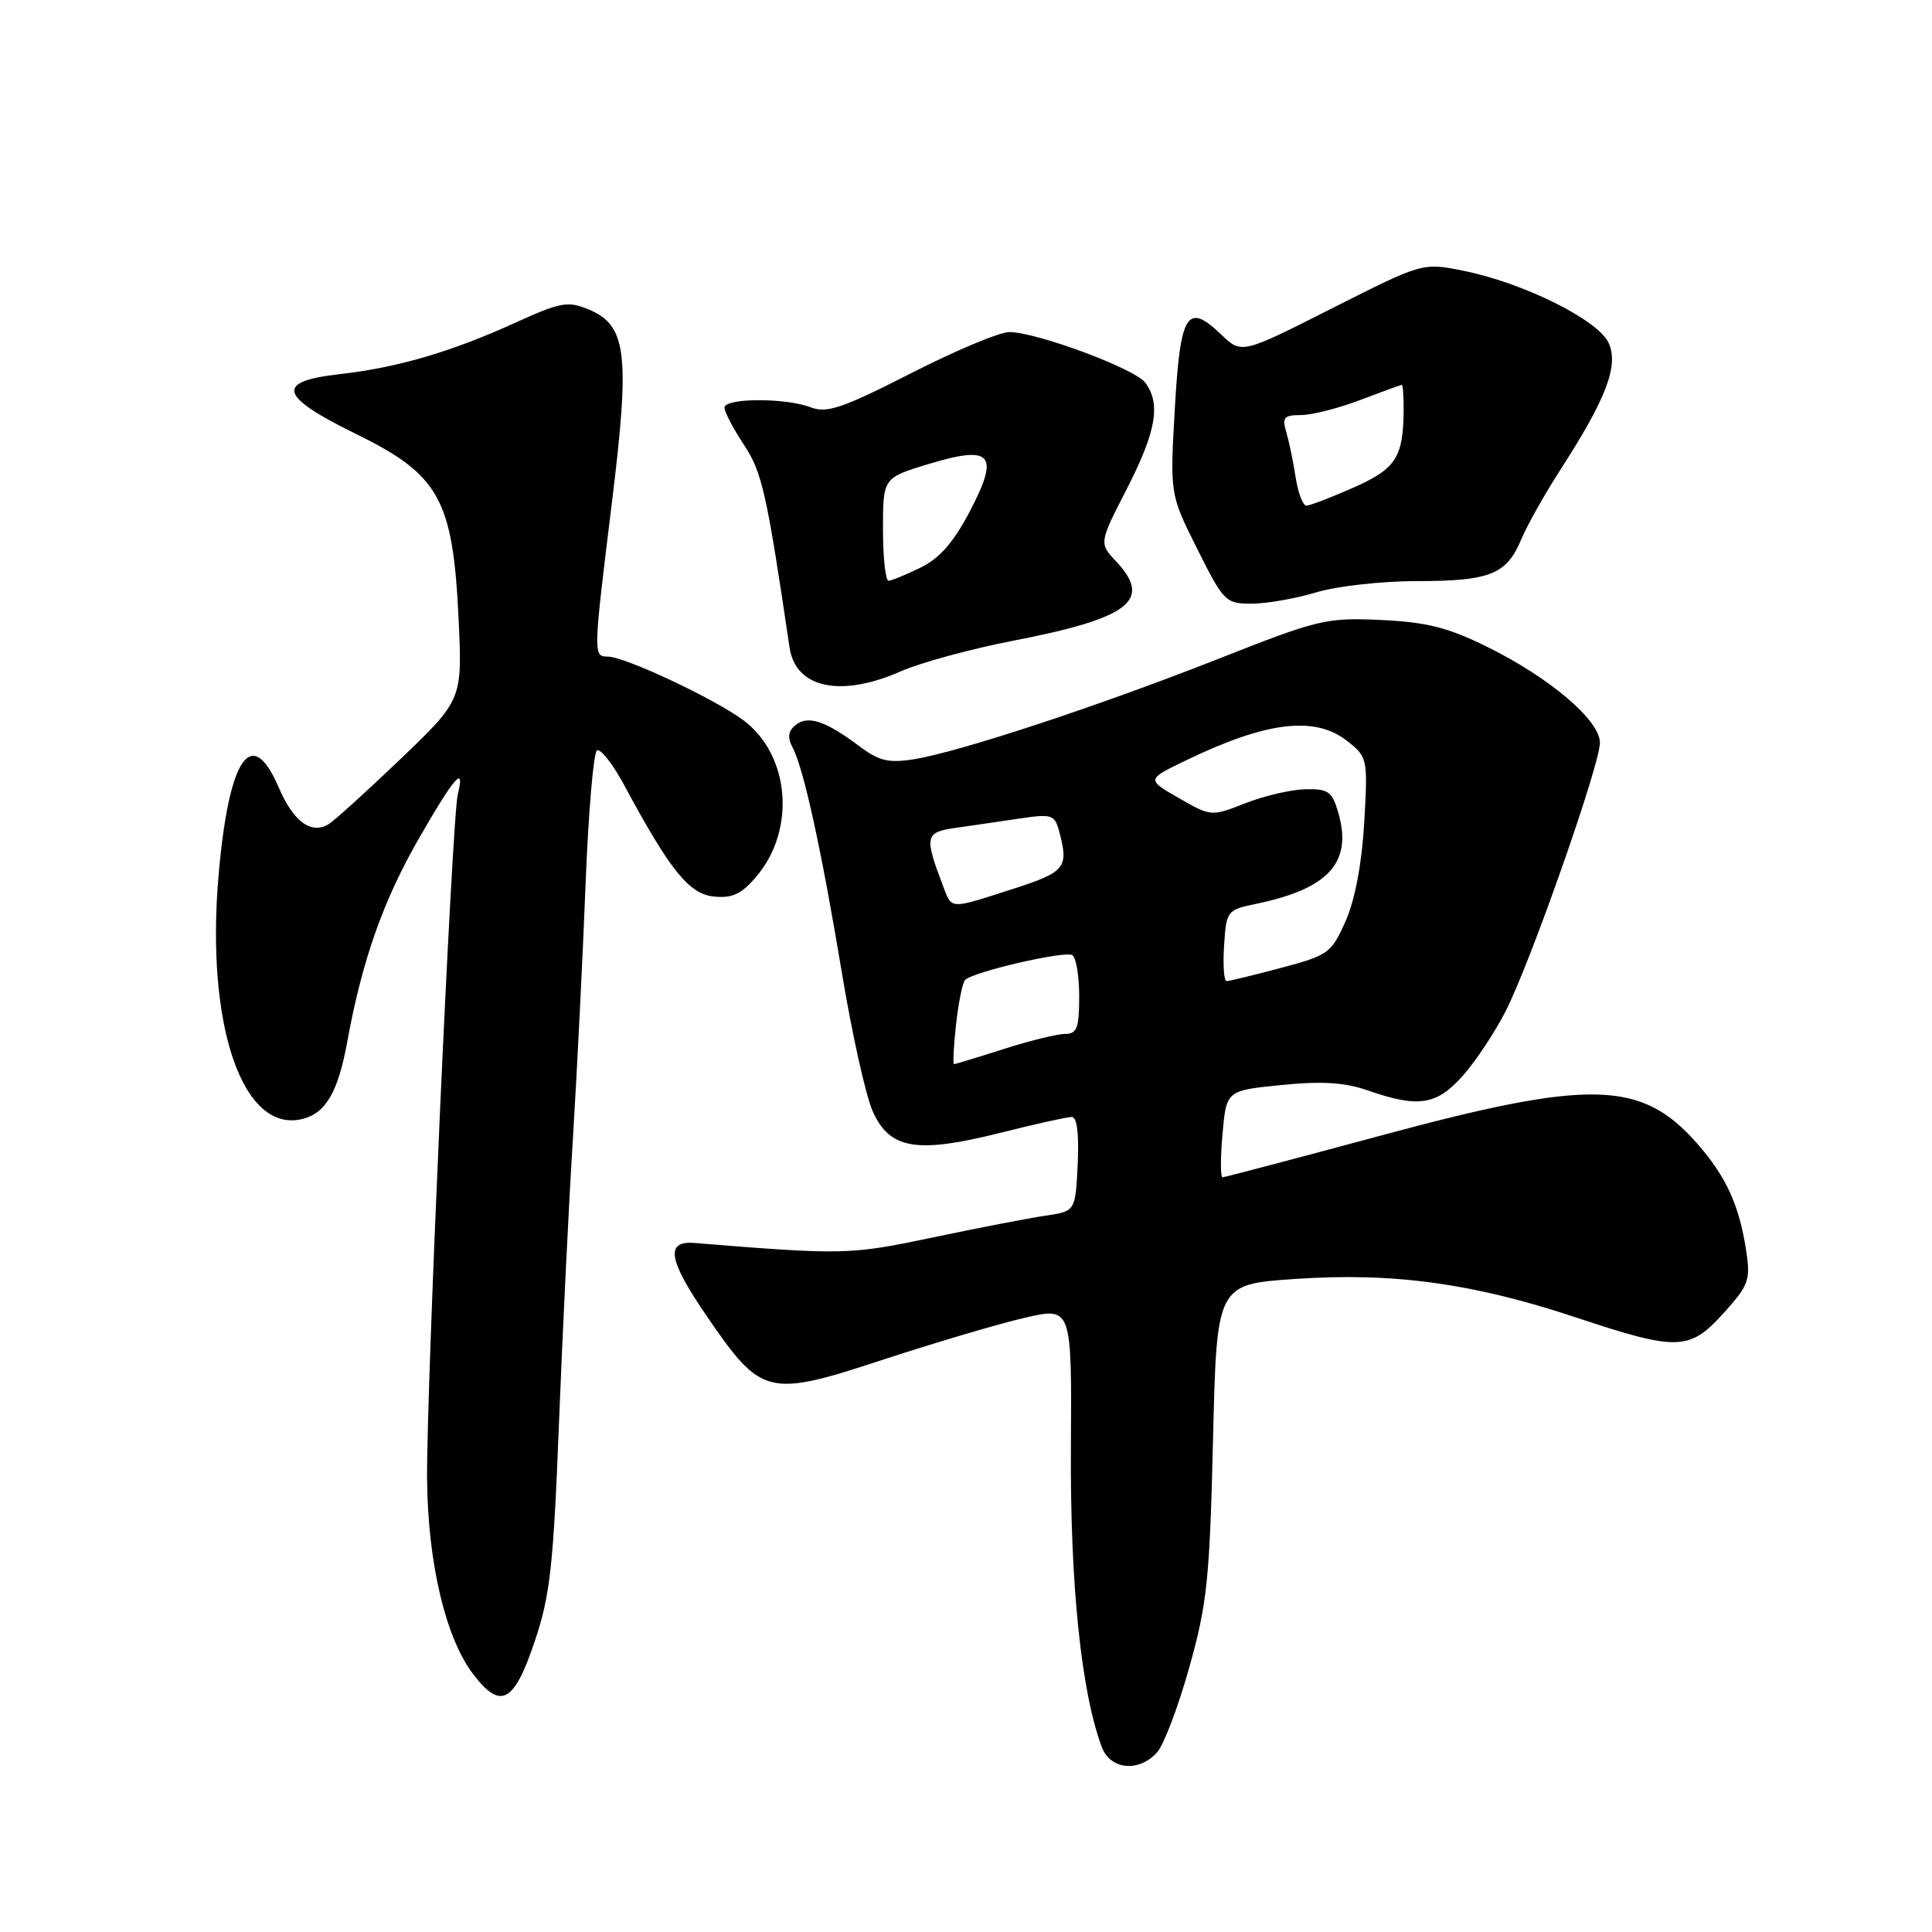 <?xml version="1.0" encoding="UTF-8" standalone="no"?>
<!DOCTYPE svg PUBLIC "-//W3C//DTD SVG 1.1//EN" "http://www.w3.org/Graphics/SVG/1.1/DTD/svg11.dtd" >
<svg xmlns="http://www.w3.org/2000/svg" xmlns:xlink="http://www.w3.org/1999/xlink" version="1.1" viewBox="0 0 256 256">
 <g >
 <path fill="currentColor"
d=" M 153.31 232.21 C 154.20 231.23 156.12 226.17 157.58 220.96 C 159.95 212.52 160.29 209.27 160.73 190.84 C 161.22 170.18 161.22 170.18 171.59 169.47 C 184.61 168.58 195.17 170.03 208.83 174.57 C 222.31 179.05 223.86 179.00 228.39 173.99 C 231.71 170.31 231.97 169.62 231.38 165.74 C 230.46 159.69 228.73 155.91 224.89 151.53 C 217.51 143.12 210.77 142.95 182.85 150.50 C 171.66 153.52 162.27 155.99 161.99 156.00 C 161.71 156.00 161.71 153.41 161.99 150.25 C 162.50 144.50 162.50 144.50 169.80 143.77 C 175.20 143.23 178.19 143.42 181.30 144.51 C 187.97 146.83 190.41 146.44 193.90 142.46 C 195.61 140.52 198.14 136.68 199.53 133.94 C 202.85 127.40 212.00 101.32 212.00 98.42 C 212.00 95.44 205.36 89.80 197.02 85.69 C 191.85 83.14 189.02 82.43 182.96 82.15 C 175.74 81.82 174.69 82.07 161.44 87.30 C 145.53 93.57 127.14 99.63 121.12 100.60 C 117.71 101.14 116.47 100.84 113.76 98.80 C 109.38 95.51 107.02 94.74 105.39 96.09 C 104.43 96.89 104.32 97.74 105.02 99.04 C 106.48 101.76 108.88 112.75 111.57 129.00 C 112.89 136.97 114.72 145.18 115.63 147.23 C 117.87 152.28 121.43 152.89 132.49 150.12 C 137.13 148.95 141.42 148.00 142.01 148.00 C 142.71 148.00 142.99 150.24 142.80 154.25 C 142.50 160.50 142.50 160.50 138.50 161.09 C 136.30 161.41 129.58 162.71 123.56 163.98 C 112.61 166.28 111.74 166.30 92.03 164.70 C 88.09 164.38 88.54 166.96 93.73 174.51 C 100.91 184.98 101.75 185.18 116.96 180.18 C 123.86 177.92 132.32 175.41 135.76 174.62 C 142.02 173.17 142.02 173.17 141.90 191.84 C 141.78 209.85 143.28 224.35 146.01 231.53 C 147.14 234.51 150.91 234.86 153.31 232.21 Z  M 70.85 217.50 C 72.89 211.46 73.33 207.51 74.06 188.75 C 74.53 176.78 75.36 159.68 75.92 150.75 C 76.47 141.81 77.22 126.73 77.59 117.23 C 77.96 107.73 78.64 99.72 79.10 99.44 C 79.57 99.15 81.20 101.23 82.73 104.07 C 88.80 115.36 91.32 118.48 94.62 118.80 C 97.06 119.04 98.28 118.46 100.27 116.09 C 105.46 109.93 104.66 100.13 98.60 95.51 C 94.91 92.70 82.81 87.00 80.52 87.00 C 78.59 87.00 78.59 86.80 81.09 66.52 C 83.51 46.82 83.05 43.09 77.97 40.99 C 75.25 39.86 74.25 40.04 68.22 42.79 C 59.78 46.63 52.64 48.72 44.98 49.58 C 36.40 50.55 36.95 52.50 47.25 57.54 C 58.20 62.91 60.01 66.18 60.76 81.89 C 61.27 92.72 61.27 92.72 53.03 100.61 C 48.50 104.95 44.20 108.84 43.48 109.25 C 41.18 110.57 38.86 108.83 36.94 104.36 C 33.34 95.96 30.33 100.30 28.97 115.90 C 27.21 135.93 32.18 150.33 40.15 148.25 C 43.20 147.45 44.81 144.65 46.02 138.00 C 47.99 127.20 50.80 119.25 55.61 110.92 C 60.29 102.81 61.64 101.29 60.66 105.25 C 59.89 108.37 56.48 184.34 56.59 196.00 C 56.69 207.07 59.03 217.01 62.68 221.81 C 66.33 226.62 68.10 225.68 70.85 217.50 Z  M 119.40 88.94 C 121.97 87.81 128.62 85.99 134.20 84.91 C 149.68 81.91 152.75 79.56 147.90 74.40 C 145.62 71.97 145.62 71.97 149.33 64.74 C 153.21 57.15 153.84 53.51 151.75 50.70 C 150.36 48.84 137.34 44.00 133.72 44.00 C 132.45 44.00 126.59 46.46 120.69 49.47 C 111.61 54.10 109.58 54.79 107.42 53.97 C 104.05 52.69 96.00 52.72 96.00 54.02 C 96.00 54.58 97.15 56.78 98.55 58.90 C 100.98 62.57 101.57 65.17 104.62 85.80 C 105.42 91.20 111.41 92.47 119.40 88.94 Z  M 174.41 78.49 C 177.11 77.67 183.10 77.00 187.72 77.00 C 197.44 77.00 199.63 76.12 201.58 71.46 C 202.36 69.60 204.68 65.46 206.75 62.26 C 212.85 52.81 214.52 48.43 213.15 45.44 C 211.76 42.39 201.88 37.48 193.91 35.88 C 188.50 34.79 188.50 34.79 176.51 40.85 C 164.52 46.92 164.52 46.92 161.82 44.33 C 157.30 40.00 156.39 41.46 155.67 54.16 C 155.02 65.50 155.02 65.50 158.65 72.75 C 162.15 79.75 162.40 80.00 165.89 79.99 C 167.87 79.98 171.71 79.31 174.41 78.49 Z  M 126.68 135.75 C 127.00 132.86 127.54 130.21 127.88 129.85 C 128.90 128.78 141.11 125.95 142.09 126.56 C 142.59 126.87 143.00 129.34 143.00 132.06 C 143.00 136.22 142.70 137.00 141.13 137.00 C 140.10 137.00 136.44 137.90 133.00 139.00 C 129.56 140.10 126.59 141.00 126.42 141.00 C 126.24 141.00 126.36 138.64 126.68 135.75 Z  M 162.20 125.29 C 162.49 120.70 162.60 120.56 166.37 119.78 C 176.07 117.78 179.24 114.28 177.33 107.68 C 176.51 104.87 176.00 104.51 172.95 104.58 C 171.05 104.63 167.47 105.46 165.00 106.44 C 160.52 108.20 160.48 108.20 156.20 105.75 C 151.90 103.28 151.90 103.28 157.20 100.73 C 167.83 95.60 174.24 94.83 178.49 98.17 C 181.21 100.31 181.25 100.49 180.77 108.97 C 180.45 114.43 179.55 119.22 178.30 122.05 C 176.42 126.29 176.02 126.58 169.75 128.25 C 166.13 129.21 162.88 130.00 162.53 130.00 C 162.18 130.00 162.03 127.88 162.20 125.29 Z  M 124.98 117.46 C 122.44 110.78 122.55 110.27 126.67 109.69 C 128.78 109.39 132.57 108.84 135.10 108.46 C 139.37 107.82 139.75 107.95 140.34 110.14 C 141.64 114.99 141.20 115.54 134.18 117.80 C 125.76 120.51 126.15 120.53 124.98 117.46 Z  M 117.00 70.16 C 117.00 63.32 117.00 63.32 123.03 61.49 C 131.45 58.94 132.49 60.15 128.49 67.79 C 126.36 71.85 124.49 73.99 122.00 75.20 C 120.08 76.14 118.16 76.93 117.75 76.95 C 117.34 76.98 117.00 73.92 117.00 70.16 Z  M 171.68 63.25 C 171.37 61.19 170.80 58.49 170.44 57.25 C 169.86 55.32 170.14 55.00 172.37 55.00 C 173.81 55.00 177.35 54.10 180.24 53.00 C 183.13 51.90 185.61 51.00 185.75 51.00 C 185.89 51.00 185.99 52.46 185.99 54.25 C 185.96 60.59 184.98 62.12 179.32 64.62 C 176.36 65.93 173.57 67.00 173.10 67.00 C 172.64 67.00 172.00 65.31 171.68 63.25 Z "/>
</g>
</svg>